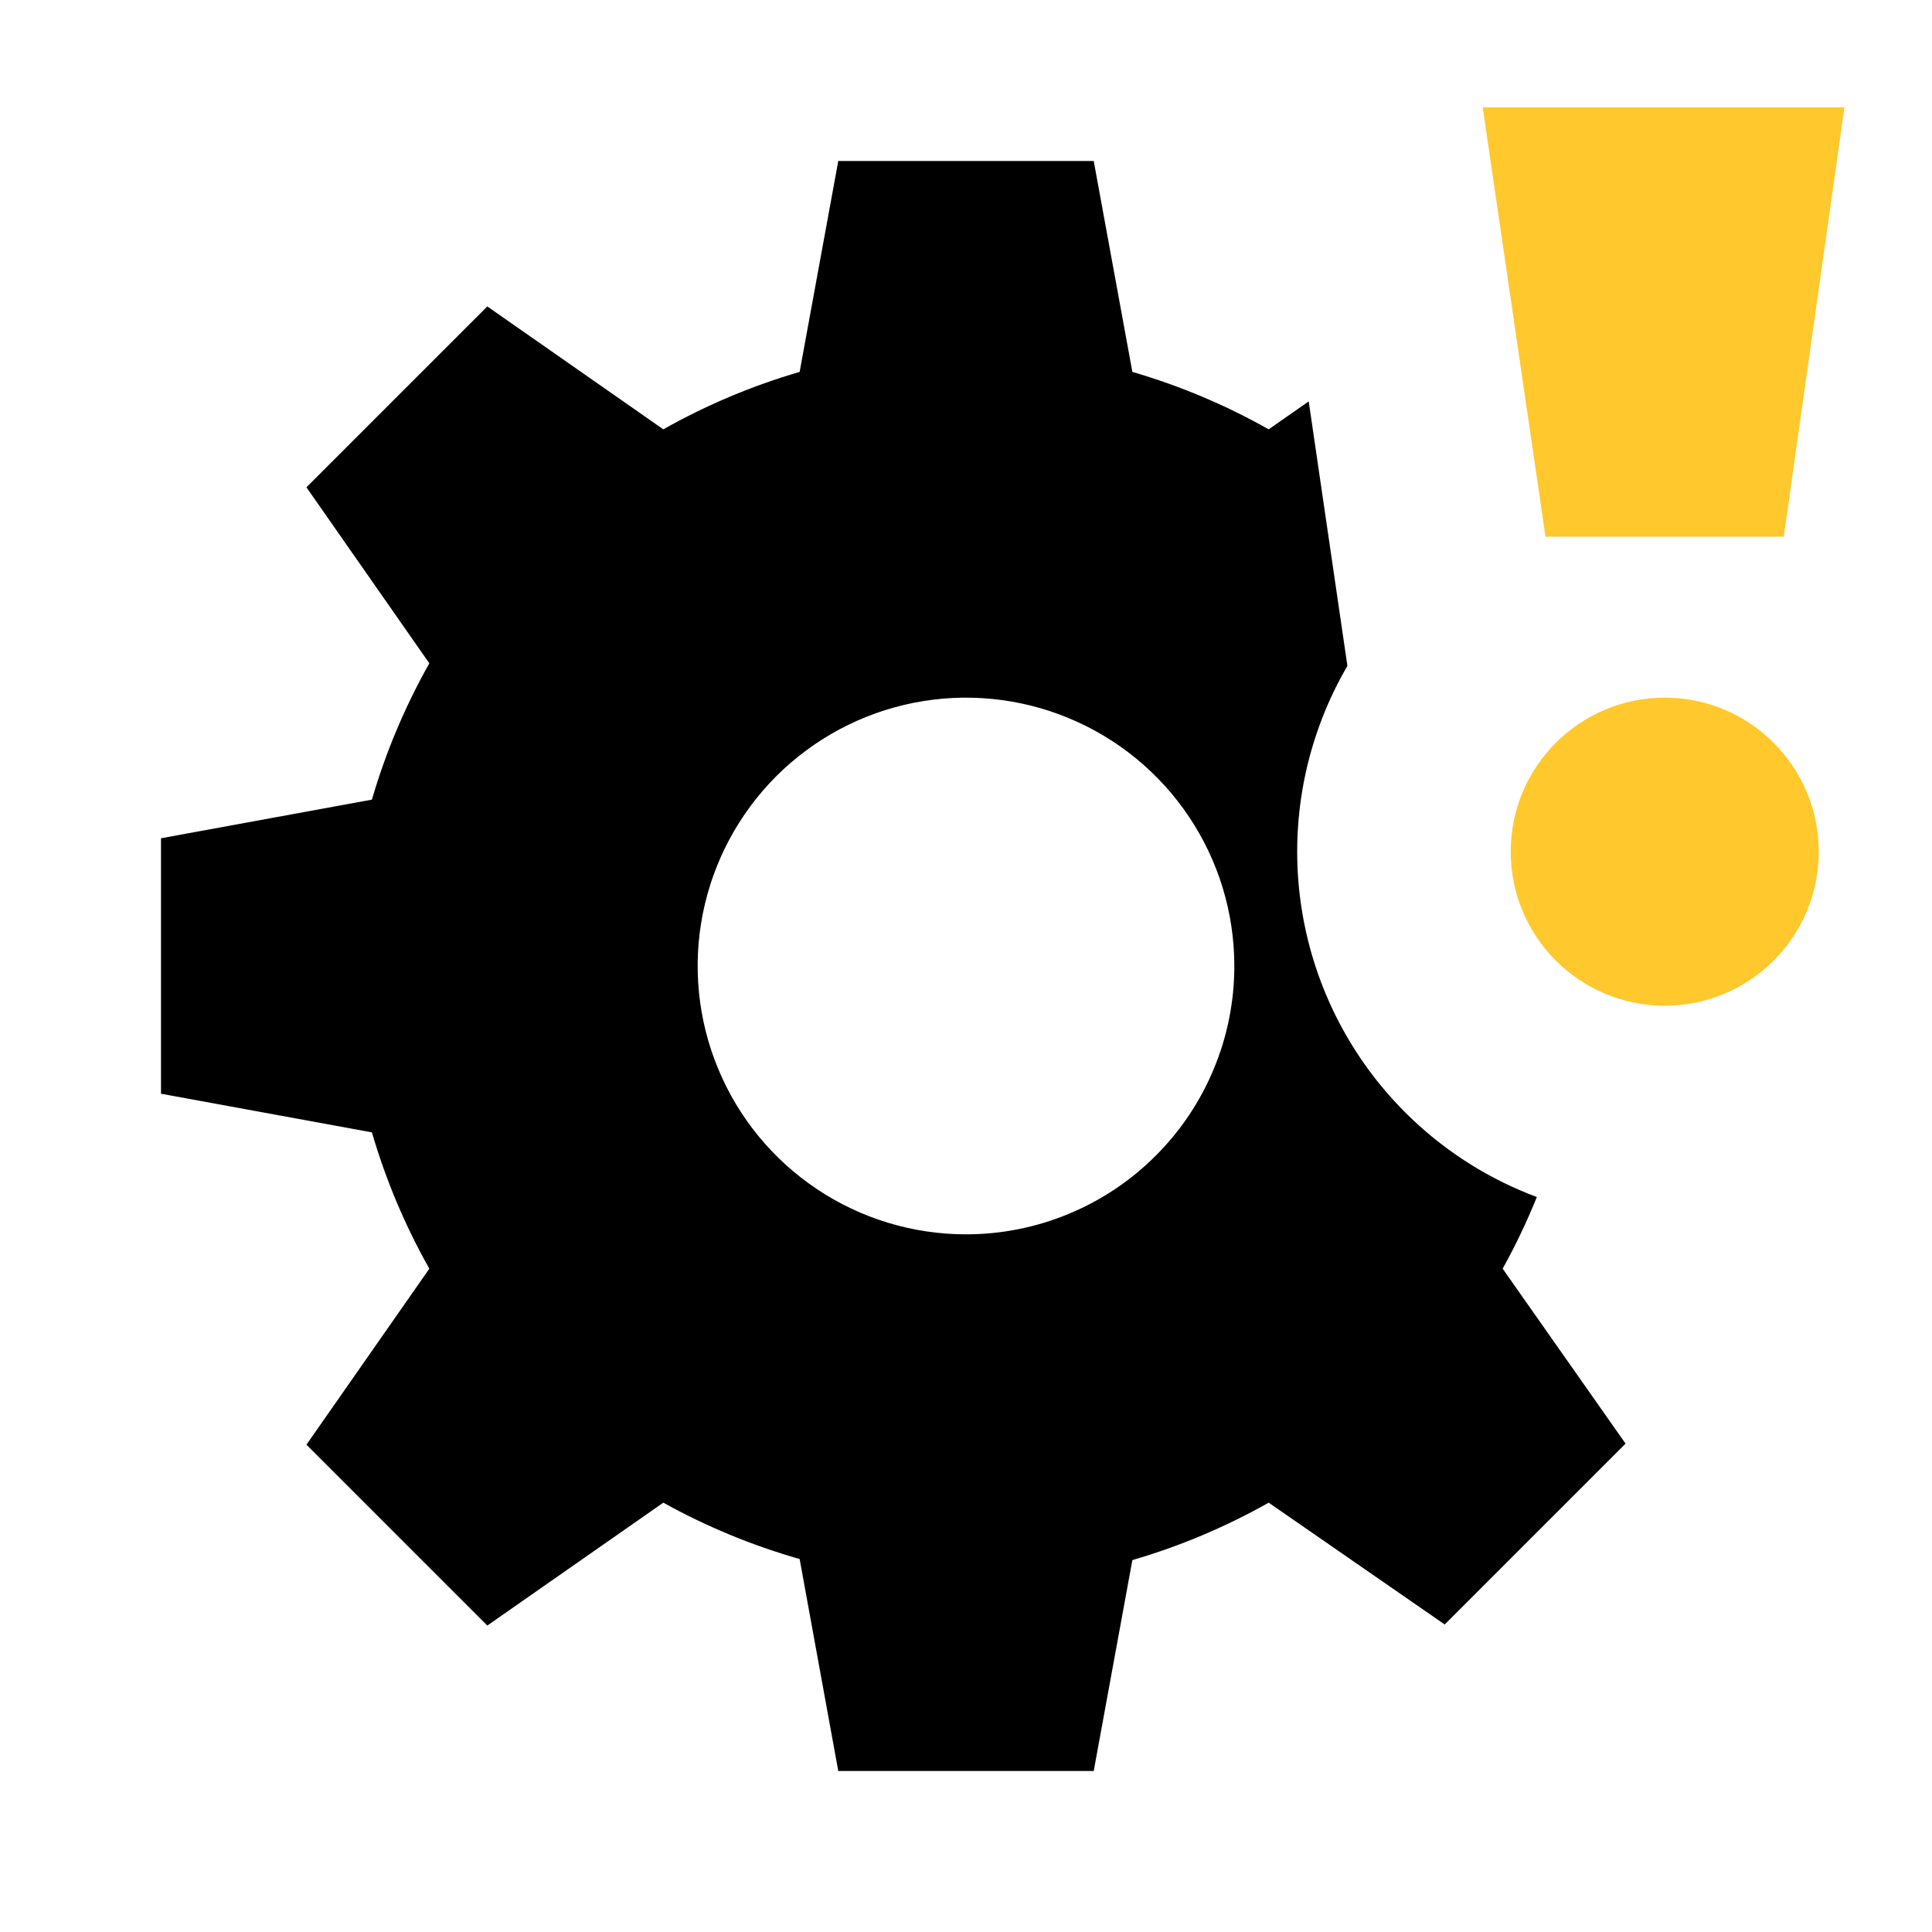 <?xml version="1.0"?>
<svg xmlns="http://www.w3.org/2000/svg" viewBox="0 0 36 36" fill="none">
  <path fill="currentColor" fill-rule="evenodd" clip-rule="evenodd" d="M24.386 7.479L25.107 12.408C24.924 12.721 24.766 13.049 24.634 13.391C24.14 14.667 24.039 16.062 24.343 17.396C24.647 18.73 25.342 19.944 26.341 20.88C27.007 21.506 27.789 21.988 28.637 22.305C28.452 22.762 28.24 23.208 28 23.64L30.29 26.9L26.92 30.27L23.64 28C22.837 28.453 21.985 28.812 21.1 29.07L20.38 33H15.62L14.9 29.05C14.016 28.798 13.164 28.446 12.36 28L9.08 30.29L5.71 26.92L8 23.64C7.547 22.837 7.188 21.985 6.93 21.1L3 20.38V15.62L6.93 14.9C7.188 14.015 7.547 13.163 8 12.36L5.71 9.08L9.08 5.71L12.36 8C13.163 7.547 14.015 7.188 14.9 6.93L15.62 3H20.38L21.1 6.93C21.985 7.188 22.837 7.547 23.64 8L24.386 7.479ZM15.222 22.157C16.044 22.707 17.011 23 18 23C18.657 23 19.307 22.871 19.913 22.619C20.52 22.368 21.071 22 21.535 21.535C22 21.071 22.368 20.52 22.619 19.913C22.871 19.307 23 18.657 23 18C23 17.011 22.707 16.044 22.157 15.222C21.608 14.4 20.827 13.759 19.913 13.381C19 13.002 17.994 12.903 17.024 13.096C16.055 13.289 15.164 13.765 14.464 14.464C13.765 15.164 13.289 16.055 13.096 17.024C12.903 17.994 13.002 19 13.381 19.913C13.759 20.827 14.4 21.608 15.222 22.157Z"/>
  <path fill="#FFC82C" d="M28.798 10L27.628 2H34.368L33.238 10H28.798Z"/>
  <path fill="#FFC82C" d="M31.02 18.74C32.605 18.74 33.89 17.455 33.89 15.87C33.89 14.285 32.605 13 31.02 13C29.435 13 28.15 14.285 28.15 15.87C28.15 17.455 29.435 18.74 31.02 18.74Z"/>
</svg>
